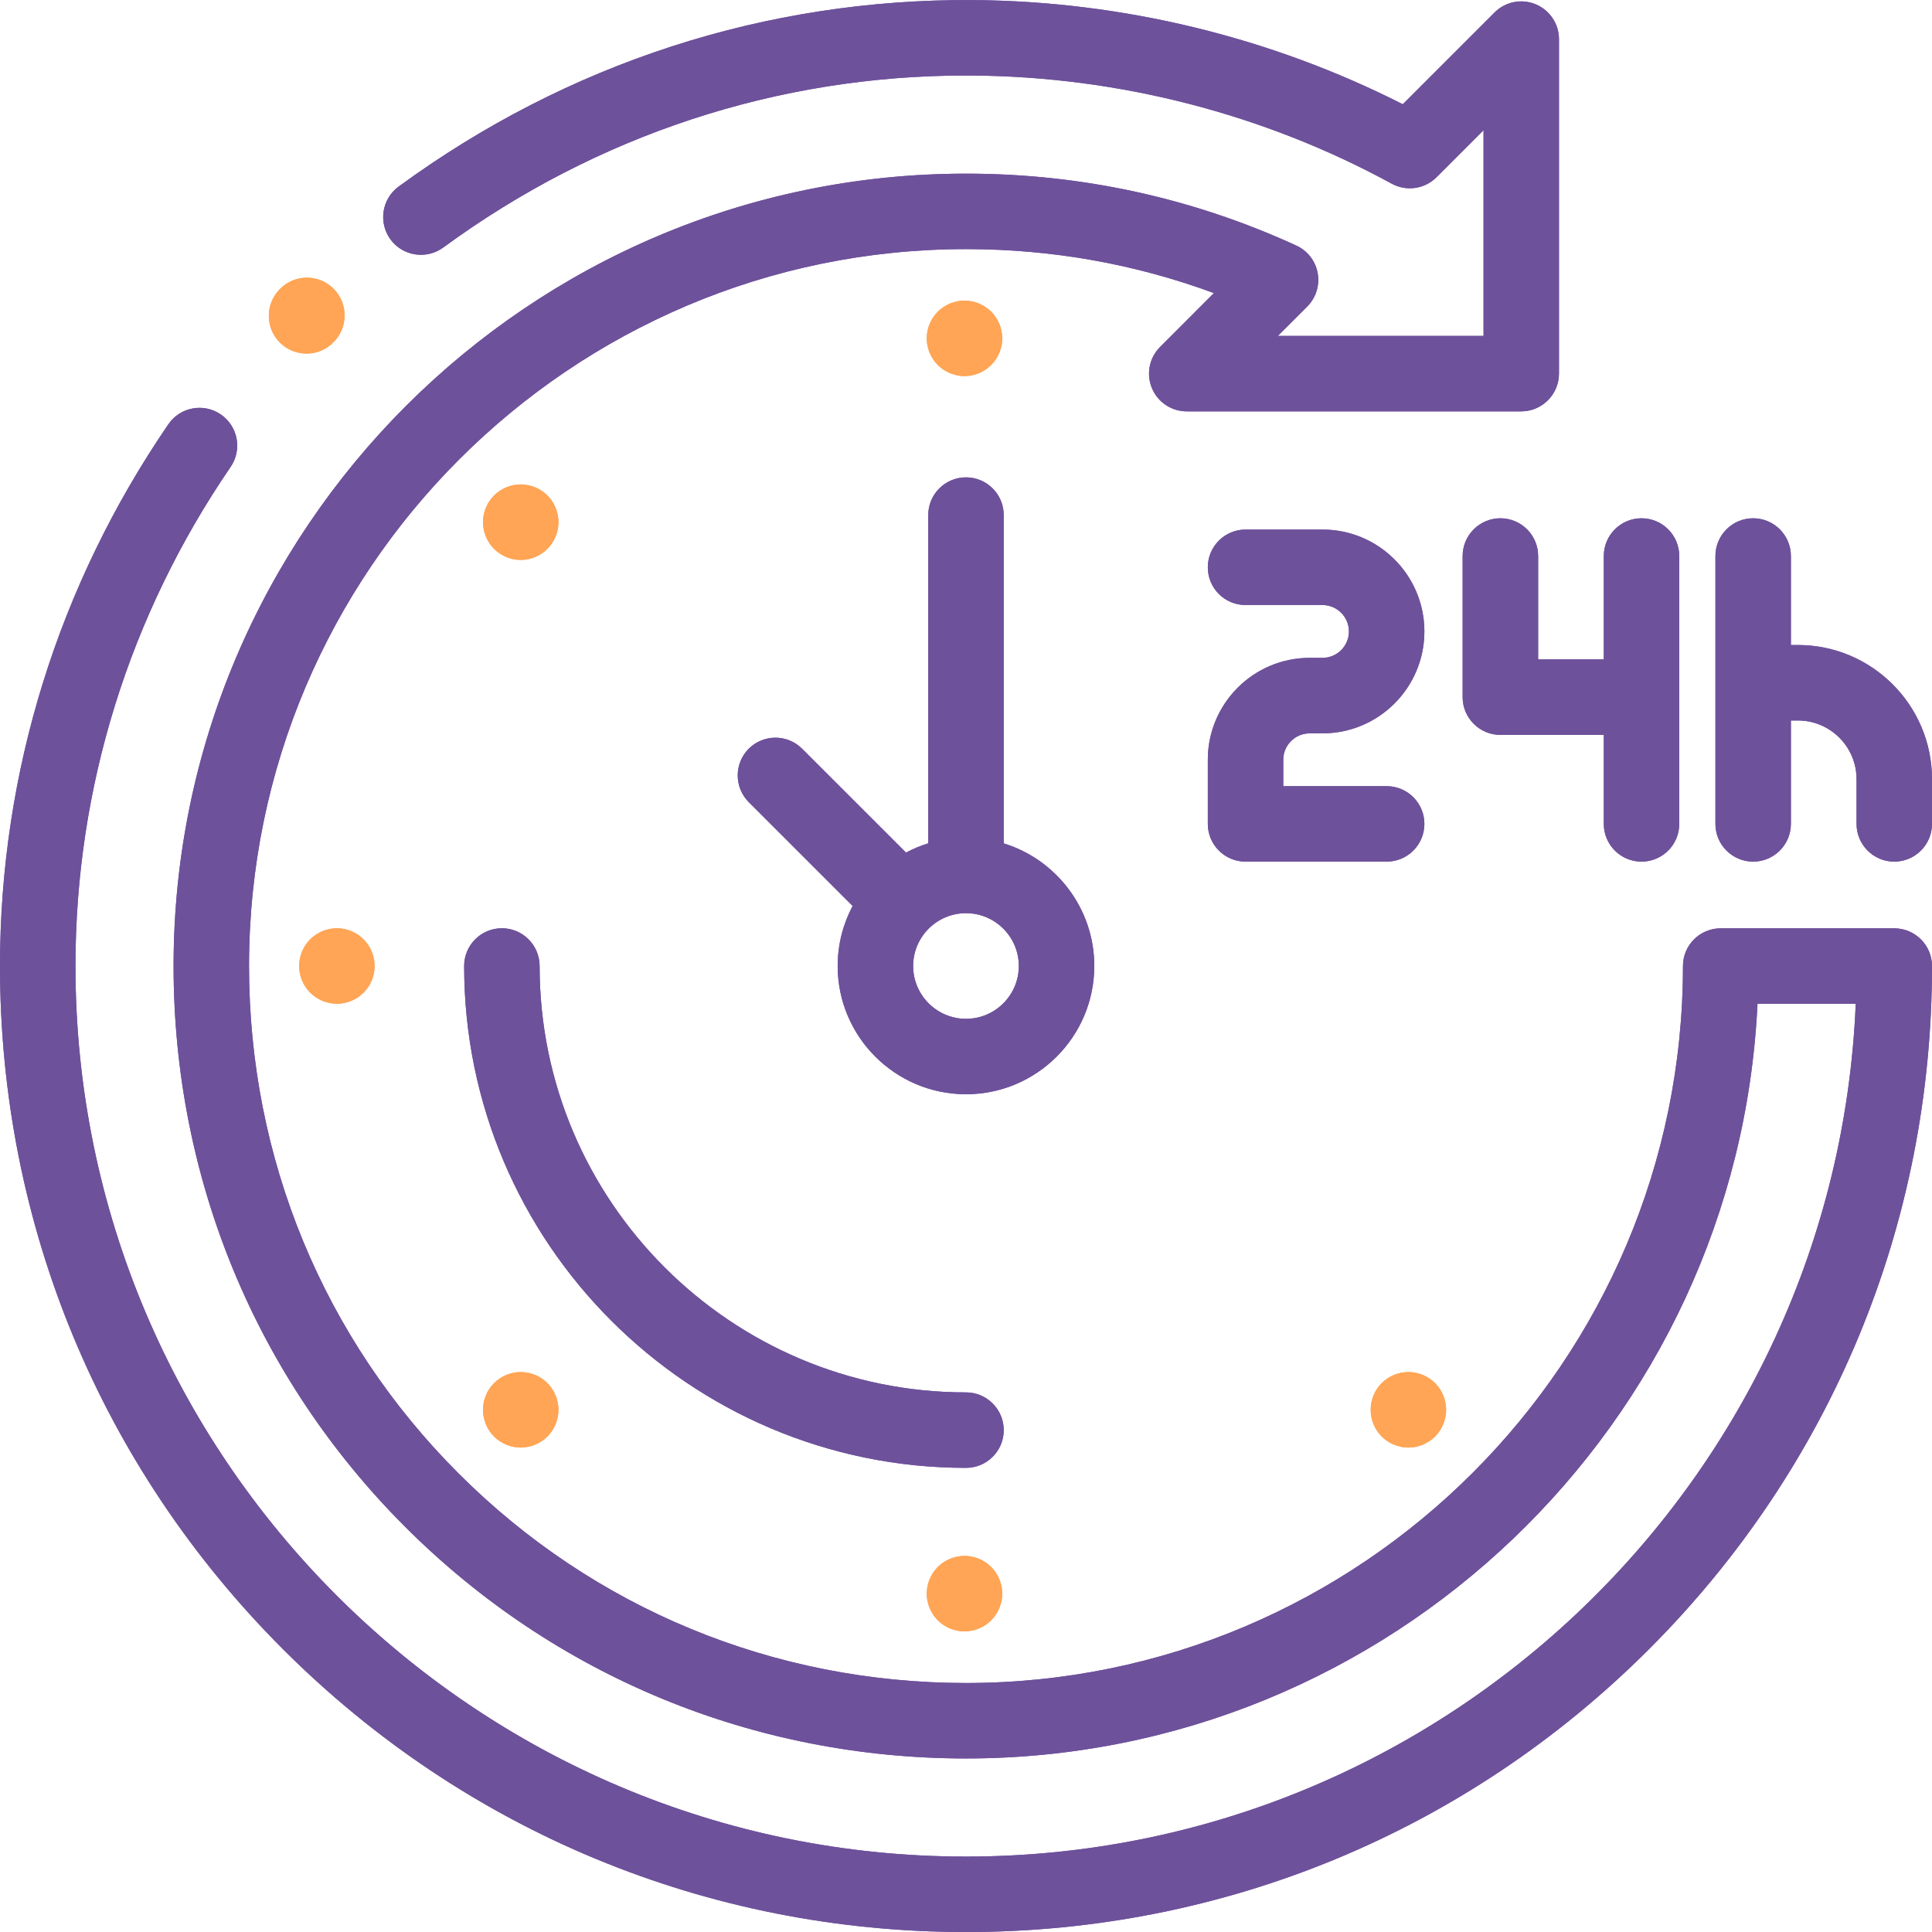 <svg width="50" height="50" viewBox="0 0 50 50" fill="none" xmlns="http://www.w3.org/2000/svg">
<g opacity="0.8" clip-path="url(#clip0_1_2748)">
<path d="M25.976 21.826V13.33C25.976 12.791 25.539 12.354 25 12.354C24.46 12.354 24.023 12.791 24.023 13.33V21.825C23.822 21.887 23.629 21.968 23.447 22.065L20.758 19.377C20.377 18.996 19.758 18.996 19.377 19.377C18.997 19.758 18.997 20.377 19.377 20.758L22.066 23.446C21.82 23.91 21.679 24.439 21.679 24.999C21.679 26.83 23.169 28.319 25 28.319C26.831 28.319 28.32 26.83 28.32 24.999C28.32 23.509 27.331 22.244 25.976 21.826ZM25 26.367C24.246 26.367 23.632 25.754 23.632 25C23.632 24.246 24.246 23.633 25 23.633C25.753 23.633 26.367 24.246 26.367 25C26.367 25.754 25.753 26.367 25 26.367Z" fill="#4A2682"/>
<path d="M25.976 21.826V13.33C25.976 12.791 25.539 12.354 25 12.354C24.46 12.354 24.023 12.791 24.023 13.33V21.825C23.822 21.887 23.629 21.968 23.447 22.065L20.758 19.377C20.377 18.996 19.758 18.996 19.377 19.377C18.997 19.758 18.997 20.377 19.377 20.758L22.066 23.446C21.82 23.91 21.679 24.439 21.679 24.999C21.679 26.83 23.169 28.319 25 28.319C26.831 28.319 28.32 26.83 28.32 24.999C28.32 23.509 27.331 22.244 25.976 21.826ZM25 26.367C24.246 26.367 23.632 25.754 23.632 25C23.632 24.246 24.246 23.633 25 23.633C25.753 23.633 26.367 24.246 26.367 25C26.367 25.754 25.753 26.367 25 26.367Z" fill="#4A2682"/>
<path d="M35.887 20.346H33.211V19.662C33.211 19.285 33.518 18.979 33.895 18.979H34.227C35.681 18.979 36.863 17.796 36.863 16.342C36.863 14.888 35.681 13.705 34.227 13.705H32.234C31.695 13.705 31.258 14.143 31.258 14.682C31.258 15.221 31.695 15.658 32.234 15.658H34.227C34.603 15.658 34.91 15.965 34.91 16.342C34.91 16.719 34.603 17.025 34.227 17.025H33.895C32.44 17.025 31.258 18.208 31.258 19.662V21.322C31.258 21.861 31.695 22.299 32.234 22.299H35.887C36.426 22.299 36.863 21.861 36.863 21.322C36.863 20.783 36.426 20.346 35.887 20.346Z" fill="#4A2682"/>
<path d="M35.887 20.346H33.211V19.662C33.211 19.285 33.518 18.979 33.895 18.979H34.227C35.681 18.979 36.863 17.796 36.863 16.342C36.863 14.888 35.681 13.705 34.227 13.705H32.234C31.695 13.705 31.258 14.143 31.258 14.682C31.258 15.221 31.695 15.658 32.234 15.658H34.227C34.603 15.658 34.91 15.965 34.91 16.342C34.91 16.719 34.603 17.025 34.227 17.025H33.895C32.44 17.025 31.258 18.208 31.258 19.662V21.322C31.258 21.861 31.695 22.299 32.234 22.299H35.887C36.426 22.299 36.863 21.861 36.863 21.322C36.863 20.783 36.426 20.346 35.887 20.346Z" fill="#4A2682"/>
<path d="M42.482 13.413C41.943 13.413 41.506 13.851 41.506 14.39V17.065H39.807V14.39C39.807 13.851 39.369 13.413 38.83 13.413C38.291 13.413 37.853 13.851 37.853 14.39V18.042C37.853 18.581 38.291 19.019 38.83 19.019H41.506V21.322C41.506 21.861 41.943 22.299 42.482 22.299C43.022 22.299 43.459 21.861 43.459 21.322V14.39C43.459 13.851 43.022 13.413 42.482 13.413Z" fill="#4A2682"/>
<path d="M42.482 13.413C41.943 13.413 41.506 13.851 41.506 14.39V17.065H39.807V14.39C39.807 13.851 39.369 13.413 38.83 13.413C38.291 13.413 37.853 13.851 37.853 14.39V18.042C37.853 18.581 38.291 19.019 38.83 19.019H41.506V21.322C41.506 21.861 41.943 22.299 42.482 22.299C43.022 22.299 43.459 21.861 43.459 21.322V14.39C43.459 13.851 43.022 13.413 42.482 13.413Z" fill="#4A2682"/>
<path d="M46.53 16.693H46.348V14.39C46.348 13.851 45.91 13.413 45.371 13.413C44.832 13.413 44.395 13.851 44.395 14.39V21.322C44.395 21.861 44.832 22.299 45.371 22.299C45.91 22.299 46.348 21.861 46.348 21.322V18.646H46.53C47.366 18.646 48.047 19.327 48.047 20.163V21.322C48.047 21.861 48.484 22.299 49.023 22.299C49.562 22.299 50 21.861 50 21.322V20.163C50 18.25 48.443 16.693 46.53 16.693Z" fill="#4A2682"/>
<path d="M46.53 16.693H46.348V14.39C46.348 13.851 45.91 13.413 45.371 13.413C44.832 13.413 44.395 13.851 44.395 14.39V21.322C44.395 21.861 44.832 22.299 45.371 22.299C45.91 22.299 46.348 21.861 46.348 21.322V18.646H46.53C47.366 18.646 48.047 19.327 48.047 20.163V21.322C48.047 21.861 48.484 22.299 49.023 22.299C49.562 22.299 50 21.861 50 21.322V20.163C50 18.25 48.443 16.693 46.53 16.693Z" fill="#4A2682"/>
<path d="M25.651 40.553C25.47 40.371 25.218 40.267 24.961 40.267C24.704 40.267 24.452 40.371 24.27 40.553C24.089 40.734 23.984 40.986 23.984 41.243C23.984 41.501 24.089 41.752 24.27 41.934C24.452 42.116 24.704 42.22 24.961 42.22C25.218 42.22 25.47 42.116 25.651 41.934C25.833 41.752 25.938 41.5 25.938 41.243C25.938 40.986 25.833 40.734 25.651 40.553Z" fill="#FF8E2B"/>
<path d="M25.651 40.553C25.47 40.371 25.218 40.267 24.961 40.267C24.704 40.267 24.452 40.371 24.27 40.553C24.089 40.734 23.984 40.986 23.984 41.243C23.984 41.501 24.089 41.752 24.27 41.934C24.452 42.116 24.704 42.22 24.961 42.22C25.218 42.22 25.47 42.116 25.651 41.934C25.833 41.752 25.938 41.5 25.938 41.243C25.938 40.986 25.833 40.734 25.651 40.553Z" fill="#FF8E2B"/>
<path d="M14.167 35.795C13.985 35.613 13.733 35.509 13.477 35.509C13.219 35.509 12.968 35.613 12.786 35.795C12.604 35.977 12.5 36.228 12.5 36.486C12.5 36.743 12.604 36.995 12.786 37.177C12.968 37.358 13.219 37.463 13.477 37.463C13.733 37.463 13.984 37.358 14.167 37.177C14.349 36.994 14.453 36.743 14.453 36.486C14.453 36.228 14.349 35.977 14.167 35.795Z" fill="#FF8E2B"/>
<path d="M14.167 35.795C13.985 35.613 13.733 35.509 13.477 35.509C13.219 35.509 12.968 35.613 12.786 35.795C12.604 35.977 12.5 36.228 12.5 36.486C12.5 36.743 12.604 36.995 12.786 37.177C12.968 37.358 13.219 37.463 13.477 37.463C13.733 37.463 13.984 37.358 14.167 37.177C14.349 36.994 14.453 36.743 14.453 36.486C14.453 36.228 14.349 35.977 14.167 35.795Z" fill="#FF8E2B"/>
<path d="M9.409 24.31C9.228 24.128 8.976 24.023 8.719 24.023C8.462 24.023 8.21 24.128 8.028 24.31C7.846 24.491 7.742 24.743 7.742 25C7.742 25.257 7.846 25.509 8.028 25.69C8.21 25.872 8.462 25.977 8.719 25.977C8.976 25.977 9.228 25.872 9.409 25.69C9.591 25.509 9.695 25.257 9.695 25C9.695 24.743 9.591 24.491 9.409 24.31Z" fill="#FF8E2B"/>
<path d="M9.409 24.31C9.228 24.128 8.976 24.023 8.719 24.023C8.462 24.023 8.21 24.128 8.028 24.31C7.846 24.491 7.742 24.743 7.742 25C7.742 25.257 7.846 25.509 8.028 25.69C8.21 25.872 8.462 25.977 8.719 25.977C8.976 25.977 9.228 25.872 9.409 25.69C9.591 25.509 9.695 25.257 9.695 25C9.695 24.743 9.591 24.491 9.409 24.31Z" fill="#FF8E2B"/>
<path d="M14.167 12.823C13.985 12.642 13.733 12.537 13.477 12.537C13.219 12.537 12.968 12.642 12.786 12.823C12.604 13.006 12.5 13.257 12.5 13.514C12.5 13.771 12.604 14.023 12.786 14.205C12.968 14.387 13.219 14.491 13.477 14.491C13.733 14.491 13.984 14.387 14.167 14.205C14.349 14.023 14.453 13.771 14.453 13.514C14.453 13.257 14.349 13.005 14.167 12.823Z" fill="#FF8E2B"/>
<path d="M14.167 12.823C13.985 12.642 13.733 12.537 13.477 12.537C13.219 12.537 12.968 12.642 12.786 12.823C12.604 13.006 12.5 13.257 12.5 13.514C12.5 13.771 12.604 14.023 12.786 14.205C12.968 14.387 13.219 14.491 13.477 14.491C13.733 14.491 13.984 14.387 14.167 14.205C14.349 14.023 14.453 13.771 14.453 13.514C14.453 13.257 14.349 13.005 14.167 12.823Z" fill="#FF8E2B"/>
<path d="M25.651 8.066C25.47 7.884 25.219 7.78 24.961 7.78C24.704 7.78 24.452 7.884 24.27 8.066C24.089 8.248 23.984 8.499 23.984 8.757C23.984 9.014 24.089 9.266 24.27 9.447C24.452 9.629 24.704 9.733 24.961 9.733C25.219 9.733 25.47 9.629 25.651 9.447C25.833 9.266 25.938 9.014 25.938 8.757C25.938 8.5 25.833 8.248 25.651 8.066Z" fill="#FF8E2B"/>
<path d="M25.651 8.066C25.47 7.884 25.219 7.78 24.961 7.78C24.704 7.78 24.452 7.884 24.27 8.066C24.089 8.248 23.984 8.499 23.984 8.757C23.984 9.014 24.089 9.266 24.27 9.447C24.452 9.629 24.704 9.733 24.961 9.733C25.219 9.733 25.47 9.629 25.651 9.447C25.833 9.266 25.938 9.014 25.938 8.757C25.938 8.5 25.833 8.248 25.651 8.066Z" fill="#FF8E2B"/>
<path d="M37.14 35.795C36.958 35.613 36.706 35.509 36.449 35.509C36.191 35.509 35.94 35.613 35.758 35.795C35.576 35.977 35.473 36.228 35.473 36.486C35.473 36.743 35.576 36.994 35.758 37.177C35.94 37.358 36.192 37.463 36.449 37.463C36.706 37.463 36.958 37.358 37.14 37.177C37.321 36.994 37.426 36.743 37.426 36.486C37.426 36.228 37.321 35.977 37.14 35.795Z" fill="#FF8E2B"/>
<path d="M37.14 35.795C36.958 35.613 36.706 35.509 36.449 35.509C36.191 35.509 35.94 35.613 35.758 35.795C35.576 35.977 35.473 36.228 35.473 36.486C35.473 36.743 35.576 36.994 35.758 37.177C35.94 37.358 36.192 37.463 36.449 37.463C36.706 37.463 36.958 37.358 37.14 37.177C37.321 36.994 37.426 36.743 37.426 36.486C37.426 36.228 37.321 35.977 37.14 35.795Z" fill="#FF8E2B"/>
<path d="M49.023 24.025H44.531C43.992 24.025 43.555 24.462 43.555 25.001C43.555 35.233 35.231 43.556 25 43.556C20.028 43.556 15.364 41.63 11.868 38.133C8.371 34.637 6.445 29.973 6.445 25.001C6.445 14.77 14.769 6.447 25 6.447C27.217 6.447 29.368 6.829 31.416 7.585L30.023 8.979C29.743 9.258 29.66 9.678 29.811 10.043C29.962 10.409 30.317 10.646 30.713 10.646H39.369C39.908 10.646 40.346 10.208 40.346 9.669V1.013C40.346 0.618 40.107 0.262 39.743 0.111C39.379 -0.041 38.958 0.043 38.679 0.323L36.304 2.698C32.881 0.961 29.056 0.032 25.194 0.002C19.827 -0.035 14.684 1.631 10.316 4.829C9.881 5.148 9.787 5.759 10.105 6.195C10.424 6.63 11.035 6.724 11.471 6.406C15.448 3.492 20.124 1.954 25.003 1.954C25.061 1.954 25.121 1.954 25.18 1.955C28.966 1.985 32.714 2.952 36.019 4.754C36.398 4.961 36.87 4.894 37.177 4.587L38.394 3.37V8.693H33.071L33.831 7.933C34.057 7.707 34.158 7.385 34.102 7.07C34.045 6.754 33.838 6.488 33.548 6.355C30.856 5.12 27.98 4.494 25 4.494C13.692 4.494 4.492 13.694 4.492 25.001C4.492 30.494 6.621 35.649 10.486 39.515C14.352 43.38 19.507 45.509 25 45.509C35.98 45.509 44.974 36.834 45.484 25.978H48.026C47.513 38.235 37.381 48.048 25 48.048C12.292 48.048 1.953 37.709 1.953 25.001C1.953 20.388 3.342 15.921 5.969 12.083C6.273 11.638 6.159 11.031 5.715 10.726C5.27 10.421 4.662 10.534 4.357 10.98C1.507 15.145 0 19.994 0 25.001C0 31.679 2.601 37.957 7.322 42.679C12.044 47.401 18.322 50.001 25 50.001C31.678 50.001 37.956 47.401 42.678 42.679C47.399 37.957 50 31.679 50 25.001C50 24.462 49.562 24.025 49.023 24.025Z" fill="#4A2682"/>
<path d="M49.023 24.025H44.531C43.992 24.025 43.555 24.462 43.555 25.001C43.555 35.233 35.231 43.556 25 43.556C20.028 43.556 15.364 41.63 11.868 38.133C8.371 34.637 6.445 29.973 6.445 25.001C6.445 14.77 14.769 6.447 25 6.447C27.217 6.447 29.368 6.829 31.416 7.585L30.023 8.979C29.743 9.258 29.66 9.678 29.811 10.043C29.962 10.409 30.317 10.646 30.713 10.646H39.369C39.908 10.646 40.346 10.208 40.346 9.669V1.013C40.346 0.618 40.107 0.262 39.743 0.111C39.379 -0.041 38.958 0.043 38.679 0.323L36.304 2.698C32.881 0.961 29.056 0.032 25.194 0.002C19.827 -0.035 14.684 1.631 10.316 4.829C9.881 5.148 9.787 5.759 10.105 6.195C10.424 6.63 11.035 6.724 11.471 6.406C15.448 3.492 20.124 1.954 25.003 1.954C25.061 1.954 25.121 1.954 25.18 1.955C28.966 1.985 32.714 2.952 36.019 4.754C36.398 4.961 36.87 4.894 37.177 4.587L38.394 3.37V8.693H33.071L33.831 7.933C34.057 7.707 34.158 7.385 34.102 7.07C34.045 6.754 33.838 6.488 33.548 6.355C30.856 5.12 27.98 4.494 25 4.494C13.692 4.494 4.492 13.694 4.492 25.001C4.492 30.494 6.621 35.649 10.486 39.515C14.352 43.38 19.507 45.509 25 45.509C35.98 45.509 44.974 36.834 45.484 25.978H48.026C47.513 38.235 37.381 48.048 25 48.048C12.292 48.048 1.953 37.709 1.953 25.001C1.953 20.388 3.342 15.921 5.969 12.083C6.273 11.638 6.159 11.031 5.715 10.726C5.27 10.421 4.662 10.534 4.357 10.98C1.507 15.145 0 19.994 0 25.001C0 31.679 2.601 37.957 7.322 42.679C12.044 47.401 18.322 50.001 25 50.001C31.678 50.001 37.956 47.401 42.678 42.679C47.399 37.957 50 31.679 50 25.001C50 24.462 49.562 24.025 49.023 24.025Z" fill="#4A2682"/>
<path d="M8.633 7.472C8.252 7.091 7.633 7.091 7.252 7.472L7.232 7.492C6.858 7.881 6.866 8.502 7.254 8.876C7.445 9.06 7.69 9.151 7.934 9.151C8.188 9.151 8.442 9.052 8.632 8.854L7.943 8.163L8.633 8.854C9.014 8.472 9.014 7.854 8.633 7.472Z" fill="#FF8E2B"/>
<path d="M8.633 7.472C8.252 7.091 7.633 7.091 7.252 7.472L7.232 7.492C6.858 7.881 6.866 8.502 7.254 8.876C7.445 9.06 7.69 9.151 7.934 9.151C8.188 9.151 8.442 9.052 8.632 8.854L7.943 8.163L8.633 8.854C9.014 8.472 9.014 7.854 8.633 7.472Z" fill="#FF8E2B"/>
<path d="M25 36.035C18.915 36.035 13.965 31.085 13.965 25C13.965 24.461 13.527 24.023 12.988 24.023C12.449 24.023 12.012 24.461 12.012 25C12.012 32.162 17.838 37.988 25 37.988C25.539 37.988 25.977 37.551 25.977 37.012C25.977 36.473 25.539 36.035 25 36.035Z" fill="#4A2682"/>
<path d="M25 36.035C18.915 36.035 13.965 31.085 13.965 25C13.965 24.461 13.527 24.023 12.988 24.023C12.449 24.023 12.012 24.461 12.012 25C12.012 32.162 17.838 37.988 25 37.988C25.539 37.988 25.977 37.551 25.977 37.012C25.977 36.473 25.539 36.035 25 36.035Z" fill="#4A2682"/>
</g>
<defs>
<clipPath id="clip0_1_2748">
<rect width="50" height="50" fill="white"/>
</clipPath>
</defs>
</svg>
